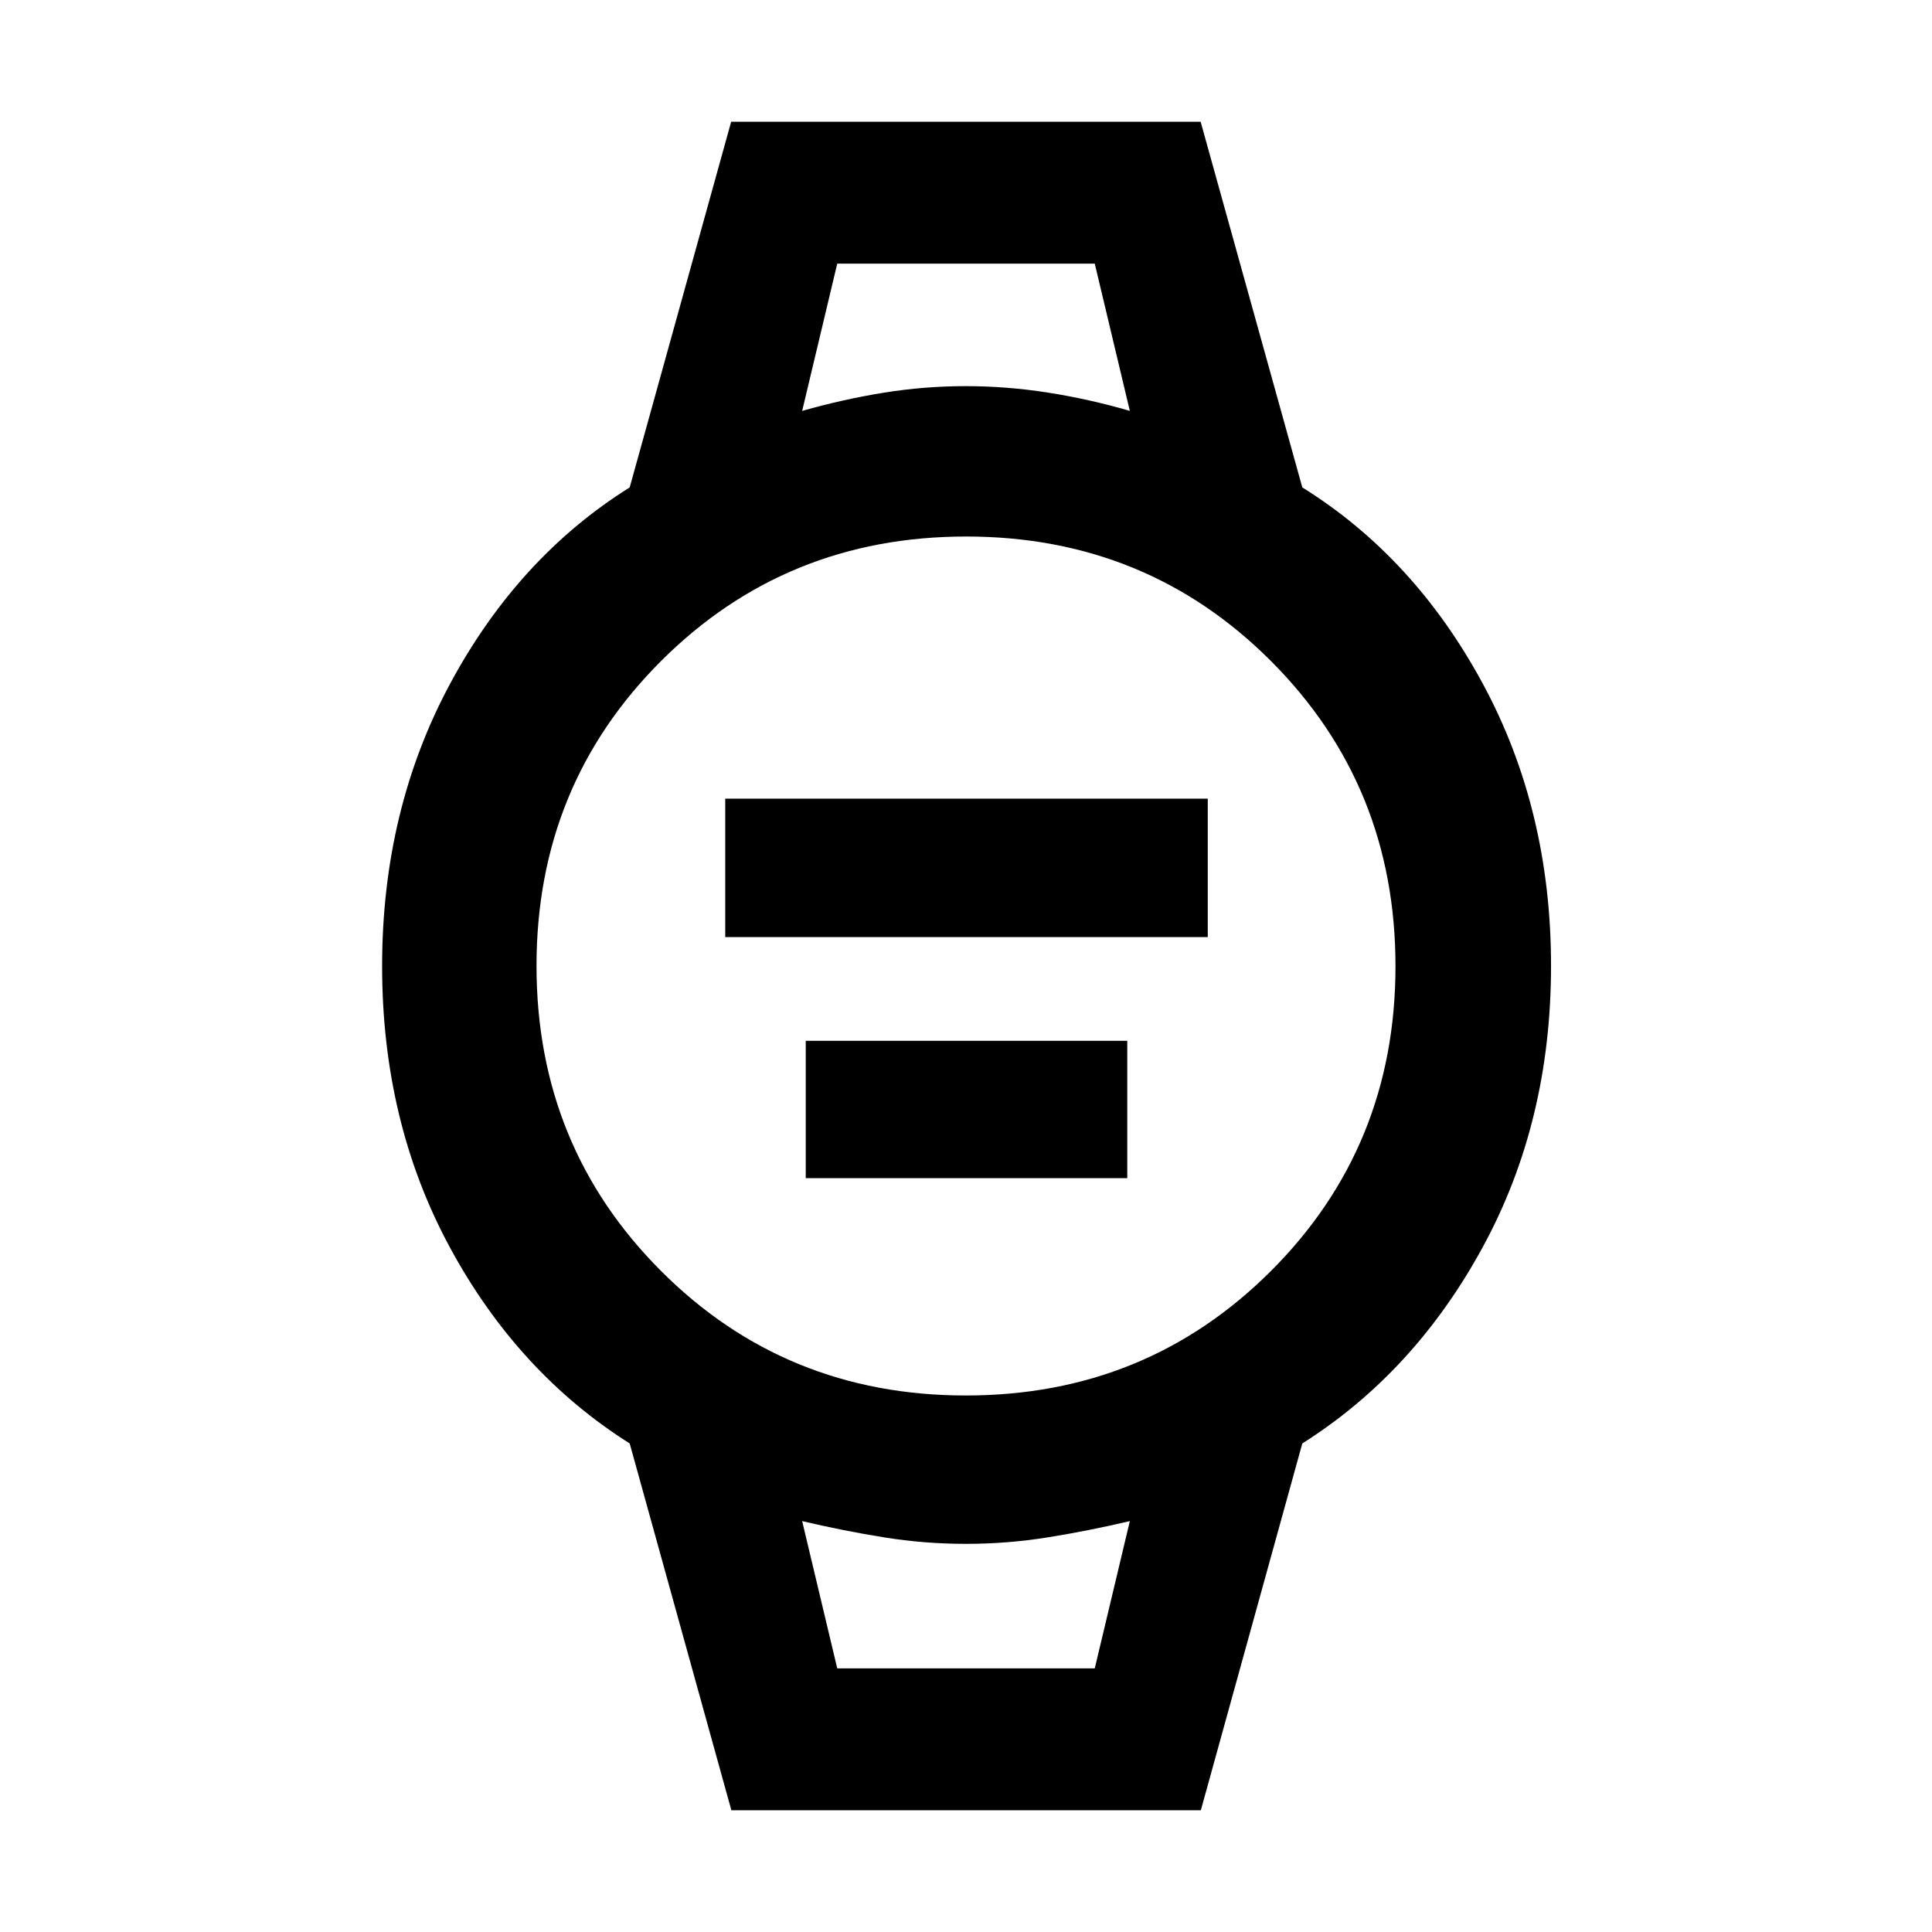 <svg xmlns="http://www.w3.org/2000/svg" height="48" viewBox="0 -960 960 960" width="48"><path d="M360.37-494.35v-68.8h239.76v68.8H360.37Zm40 119.76v-68.24h159.76v68.24H400.37ZM363.41-60.5l-50.52-182.26q-55.63-35.13-89.33-97.39-33.69-62.26-33.69-139.78 0-77.53 33.8-140.35 33.79-62.83 89.22-97.52l50.42-181.7h233.28l50.52 181.7q55.68 34.65 89.63 97.42 33.96 62.76 33.96 140.3 0 77.54-33.98 139.86-33.98 62.33-89.61 97.46L596.69-60.5H363.41Zm116.5-206.09q89.65 0 151.58-61.83 61.92-61.83 61.92-151.49 0-89.65-61.83-151.58-61.83-61.92-151.49-61.92-89.65 0-151.58 61.83-61.92 61.83-61.92 151.49 0 89.65 61.83 151.58 61.83 61.92 151.49 61.92Zm-81.32-489.24q20.74-5.87 40.79-9.08 20.05-3.22 40.5-3.22 20.44 0 40.9 3.22 20.46 3.21 40.63 9.08L543.98-829H416.02l-17.43 73.17ZM416.02-131h127.96l17.43-73.17q-20.74 4.87-40.8 8.08-20.07 3.22-40.66 3.22-20.59 0-40.64-3.22-20.05-3.21-40.72-8.08L416.02-131Zm-17.43-698h162.82-162.82Zm17.43 698h-17.43 162.82-145.39Z"/></svg>